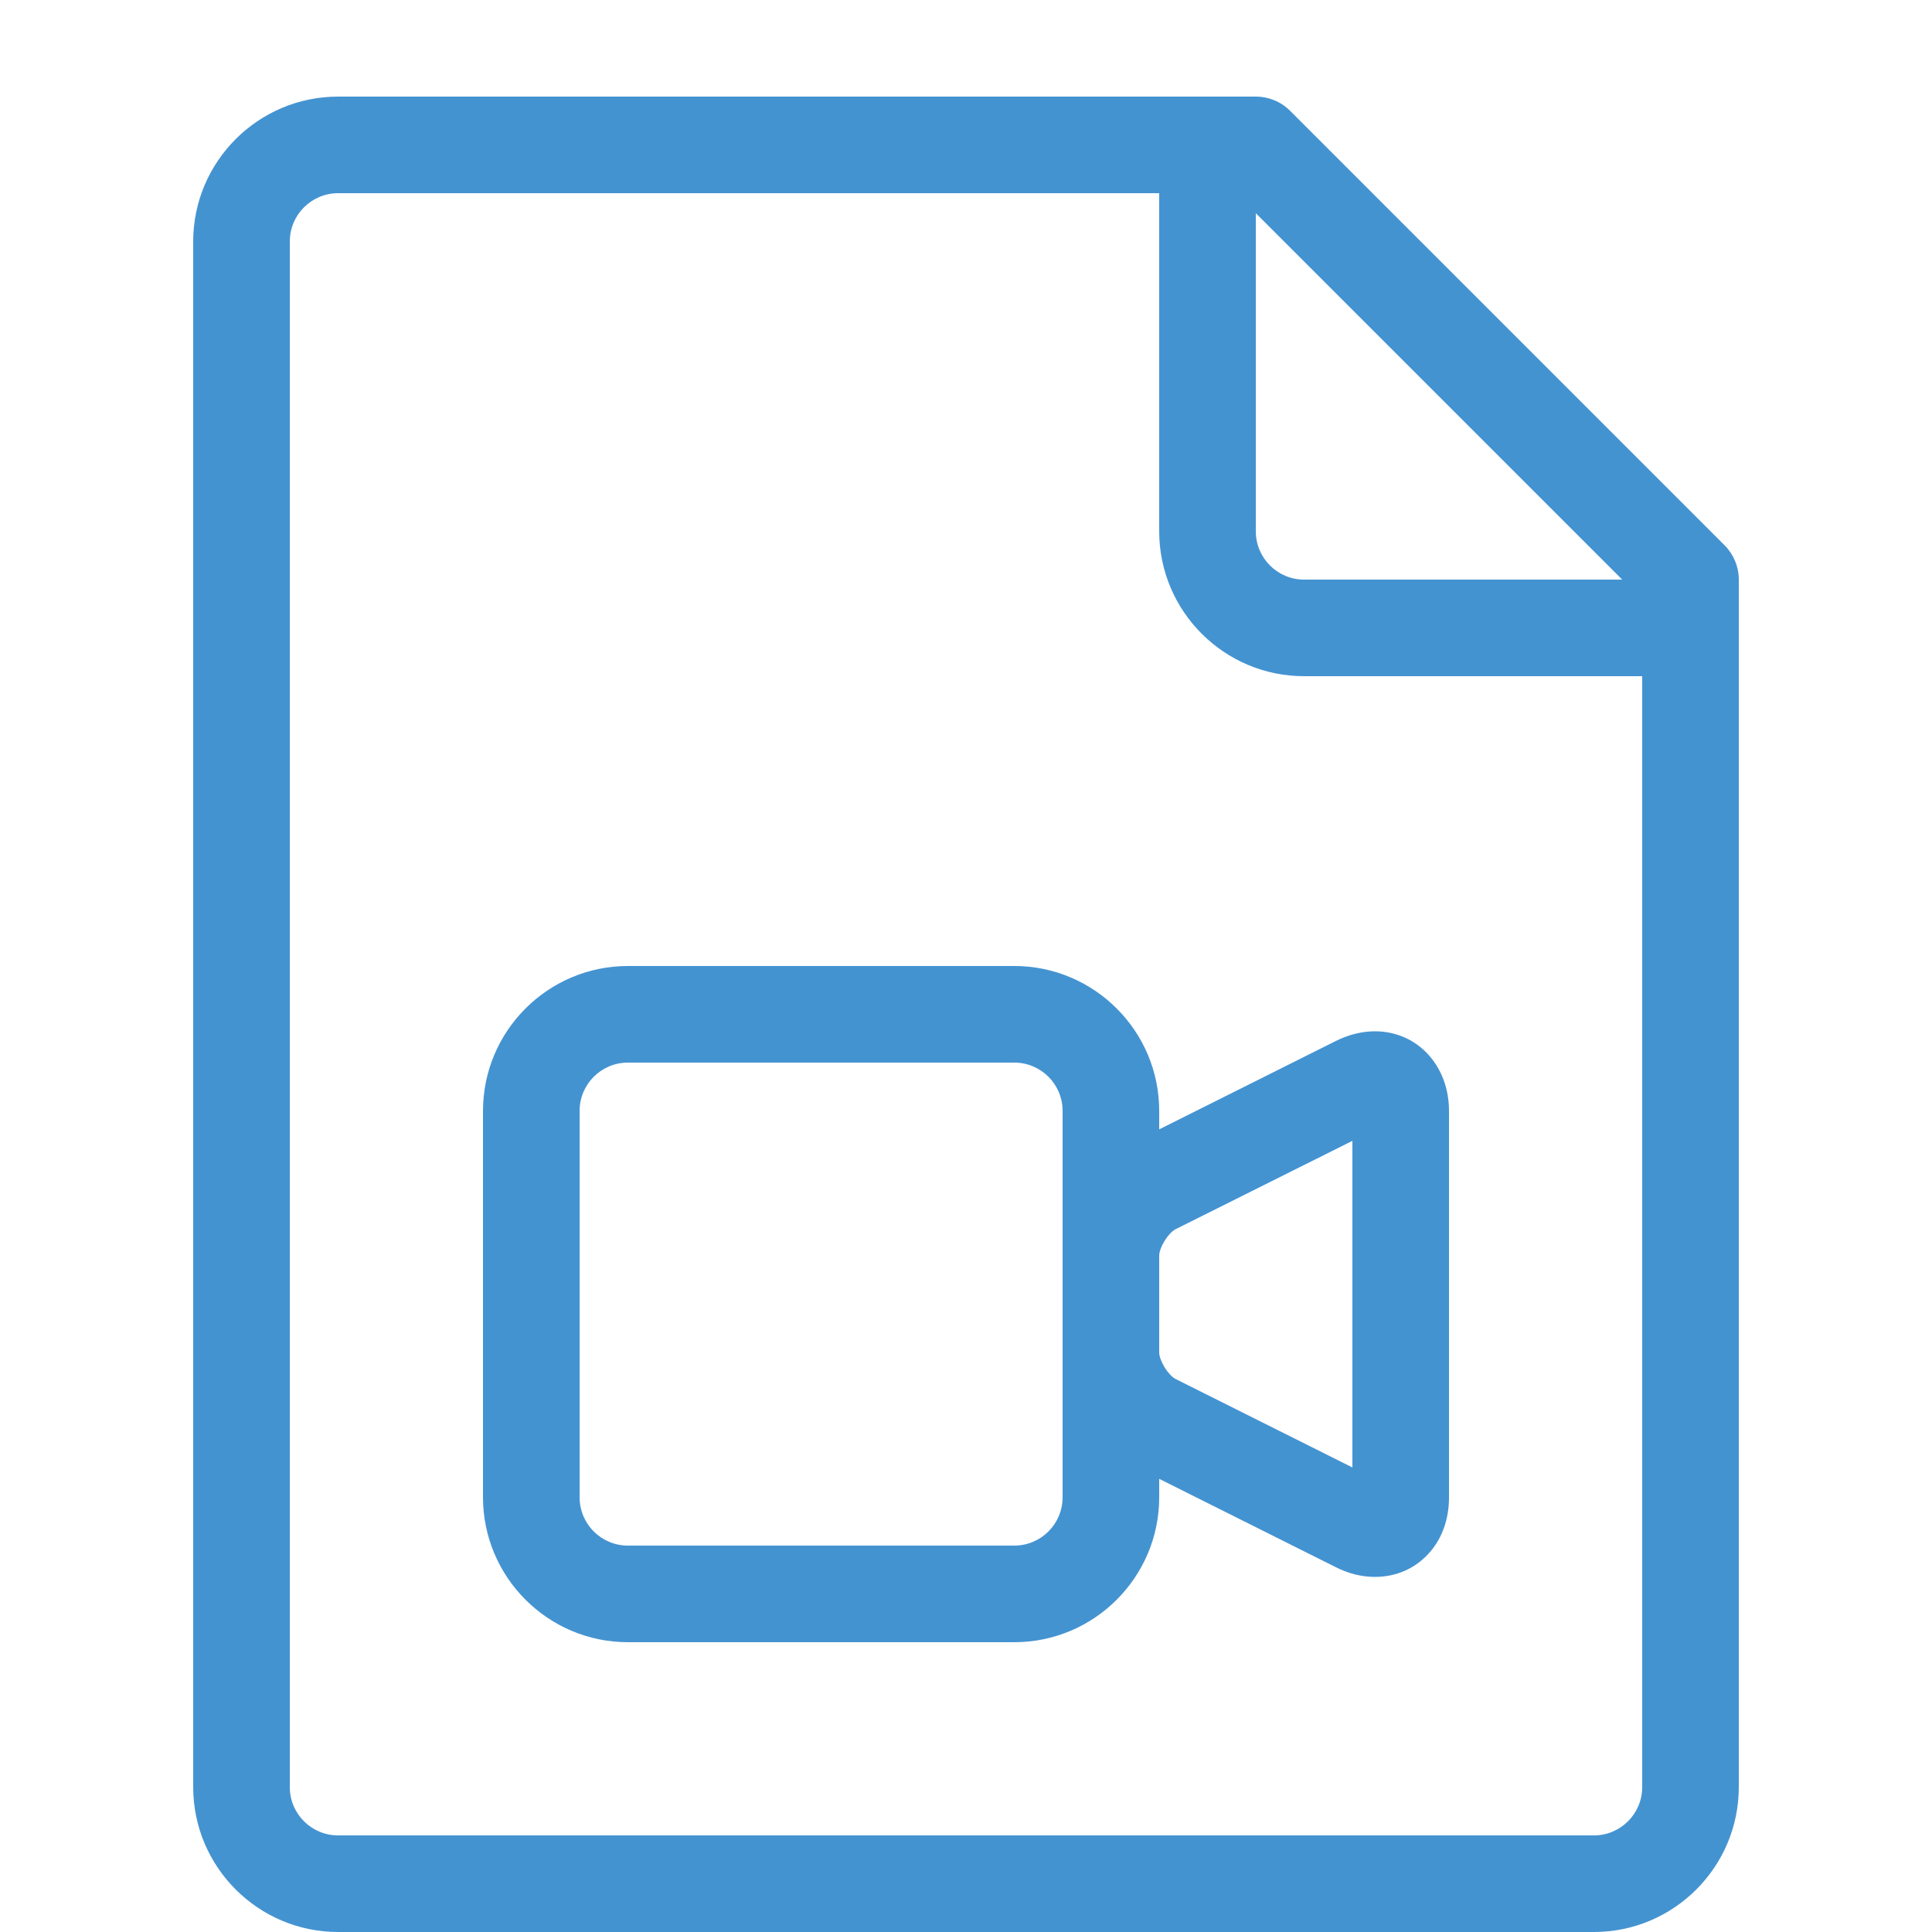 <?xml version="1.0" encoding="utf-8"?>
<!-- Generated by IcoMoon.io -->
<!DOCTYPE svg PUBLIC "-//W3C//DTD SVG 1.1//EN" "http://www.w3.org/Graphics/SVG/1.1/DTD/svg11.dtd">
<svg version="1.1" xmlns="http://www.w3.org/2000/svg" xmlns:xlink="http://www.w3.org/1999/xlink" width="20" height="20" viewBox="0 0 20 20">
<path fill="#4493d1" d="M17.854 5.646l-4.5-4.5c-0.094-0.094-0.221-0.146-0.354-0.146h-9.5c-0.827 0-1.5 0.673-1.5 1.5v16c0 0.827 0.673 1.5 1.5 1.5h13c0.827 0 1.5-0.673 1.5-1.5v-12.5c0-0.133-0.053-0.26-0.146-0.354zM16.793 6h-3.293c-0.276 0-0.5-0.224-0.5-0.5v-3.293l3.793 3.793zM16.5 19h-13c-0.276 0-0.5-0.224-0.5-0.5v-16c0-0.276 0.224-0.5 0.5-0.5h8.5v3.5c0 0.827 0.673 1.5 1.5 1.5h3.5v11.5c0 0.276-0.224 0.5-0.5 0.5z"></path>
<path fill="#4493d1" d="M14.234 10.676c-0.136 0-0.272 0.034-0.405 0.1l-1.829 0.915v-0.191c0-0.827-0.673-1.5-1.5-1.5h-4c-0.827 0-1.5 0.673-1.5 1.5v4c0 0.827 0.673 1.5 1.5 1.5h4c0.827 0 1.5-0.673 1.5-1.5v-0.191l1.829 0.915c0.133 0.067 0.269 0.1 0.405 0.1 0.227 0 0.43-0.093 0.574-0.263 0.126-0.149 0.192-0.343 0.192-0.561v-4c0-0.47-0.329-0.824-0.766-0.824zM11 15.5c0 0.276-0.224 0.5-0.5 0.5h-4c-0.276 0-0.5-0.224-0.5-0.5v-4c0-0.276 0.224-0.5 0.5-0.5h4c0.276 0 0.5 0.224 0.5 0.5v4zM14 15.191l-1.829-0.915c-0.077-0.038-0.171-0.191-0.171-0.276v-1c0-0.086 0.094-0.238 0.171-0.276l1.829-0.914-0 3.382z"></path>
</svg>

